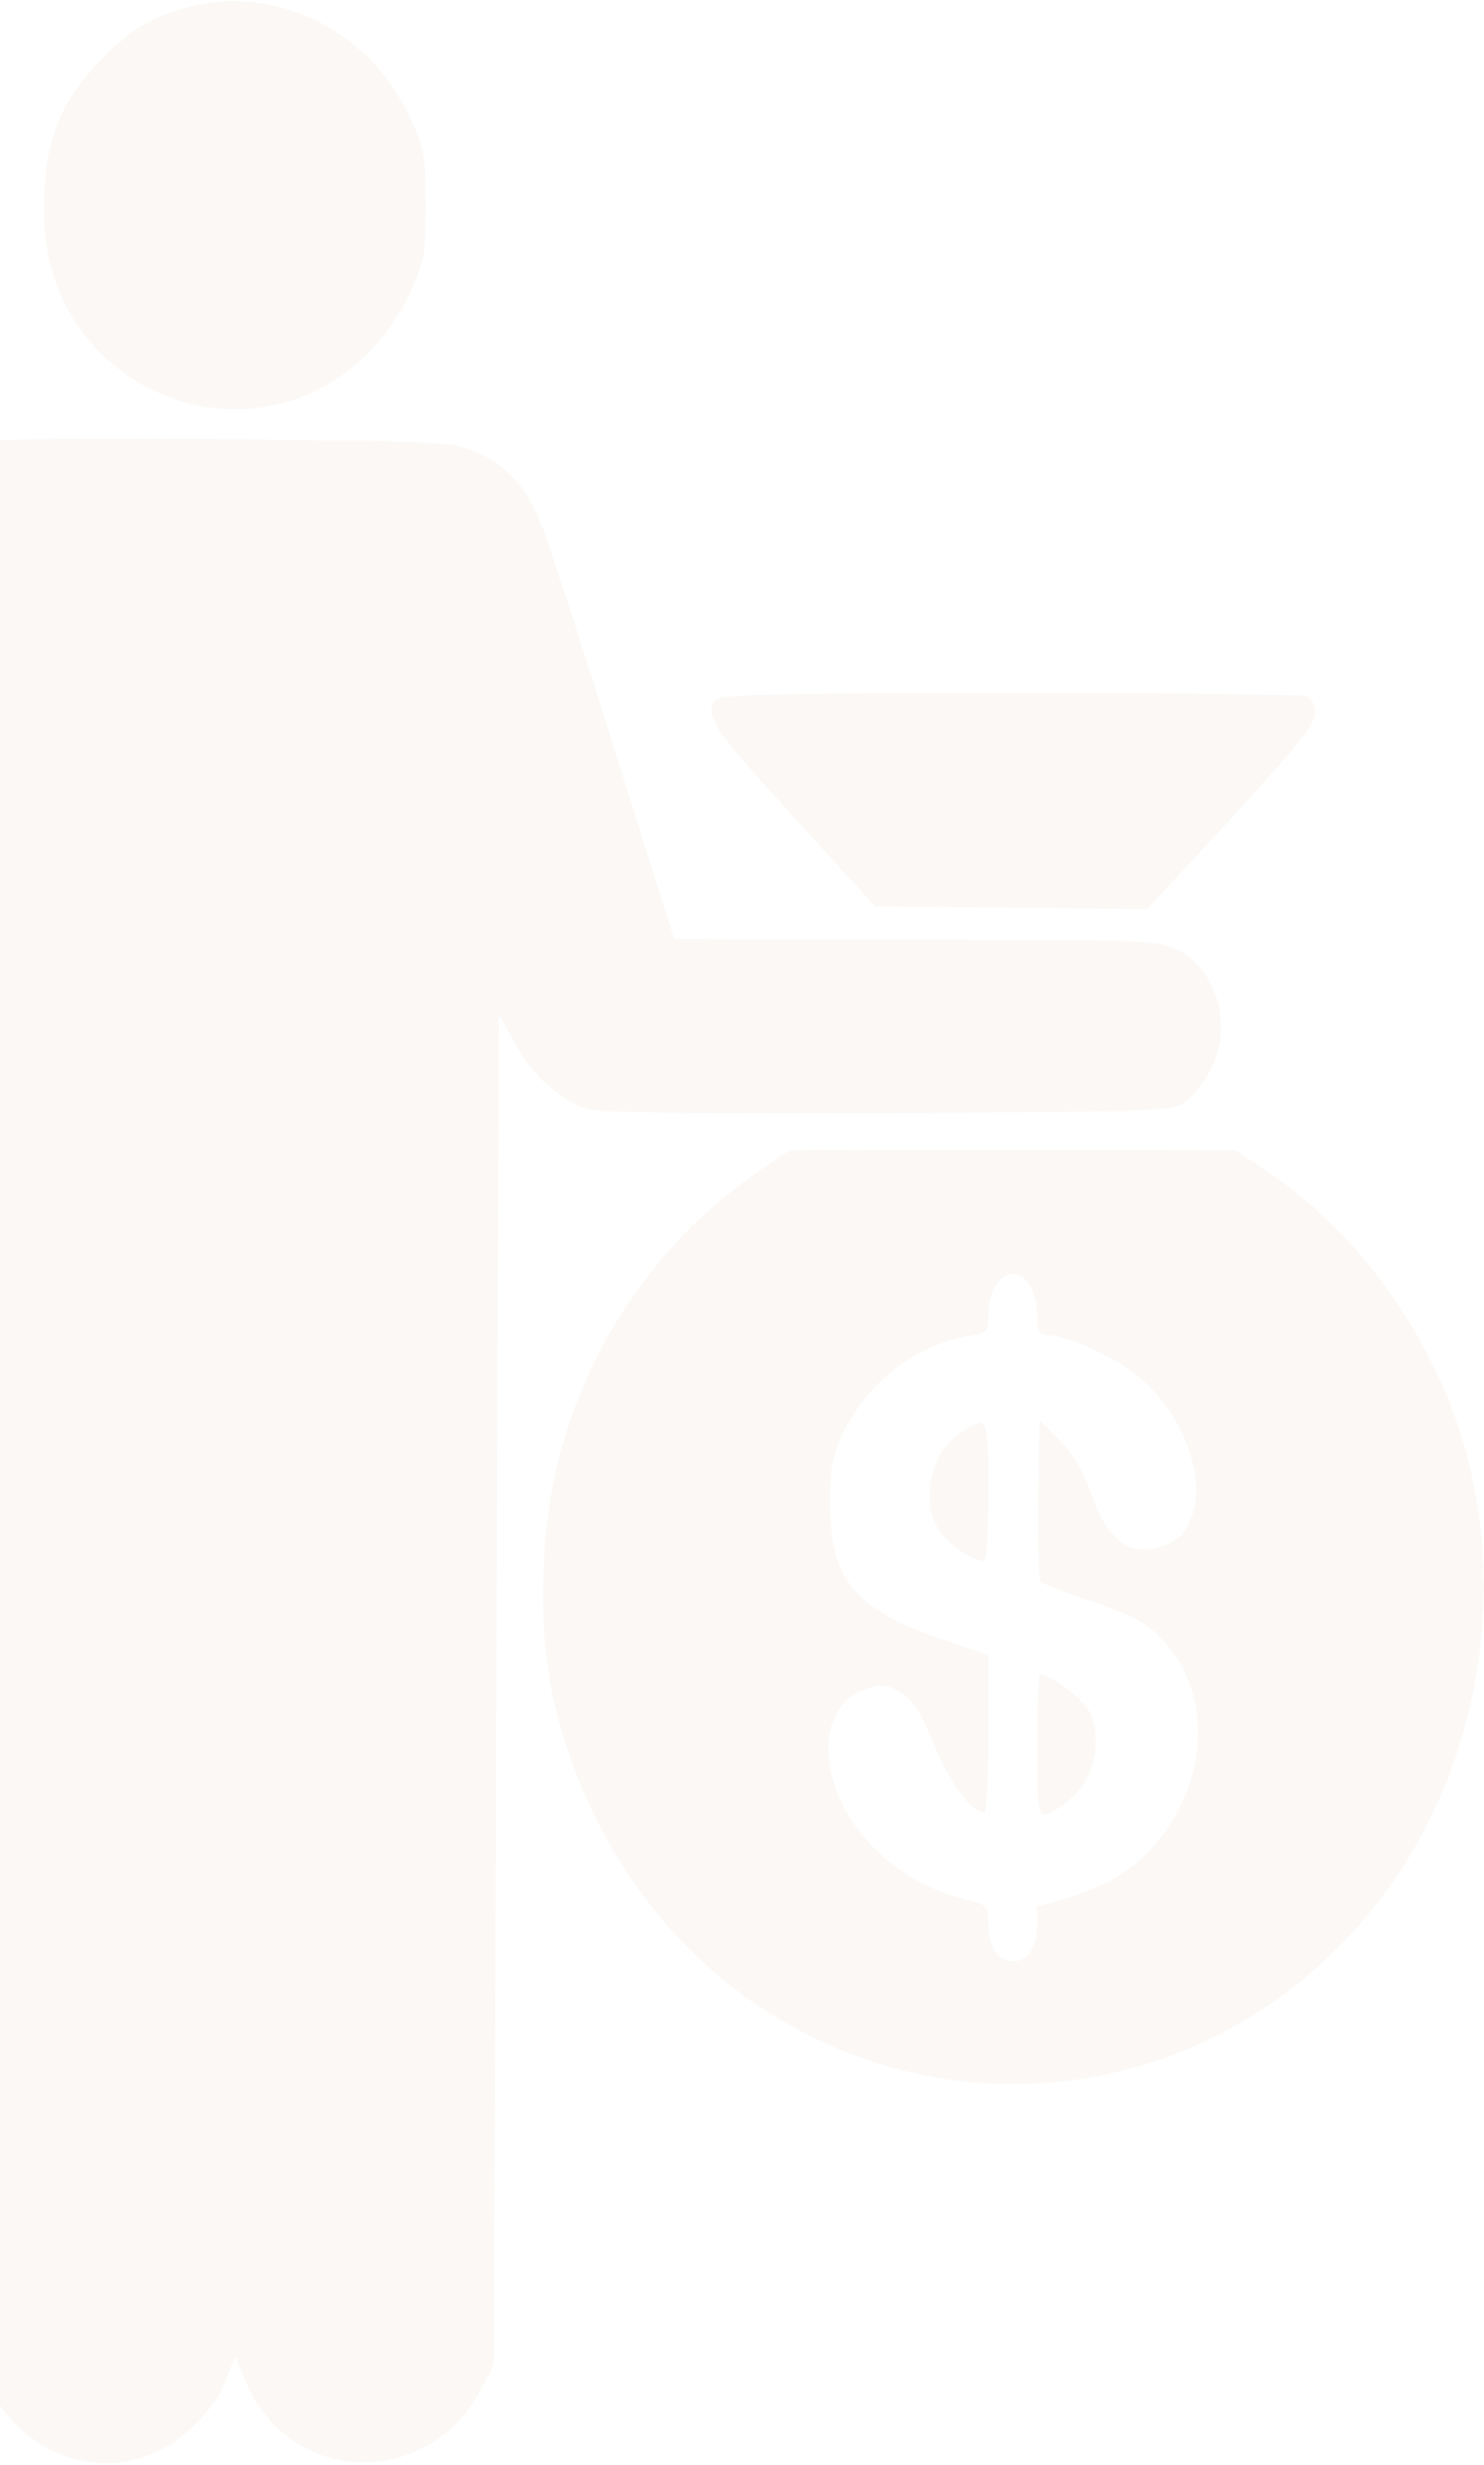 <svg width="660" height="1096" viewBox="0 0 660 1096" fill="none" xmlns="http://www.w3.org/2000/svg">
<g opacity="0.07">
<path d="M92.521 1.39C113.291 -1.761 134.963 3.937 152.34 16.203C167.311 26.614 178.857 42.042 185.526 59.536C189.947 69.747 189.046 81.22 189.268 92.134C189.024 101.239 189.714 110.667 186.809 119.414C180.437 137.099 169.834 153.364 155.182 164.524C139.246 176.902 119.123 183.135 99.36 181.817C76.511 180.432 54.374 169.06 39.233 150.984C26.86 136.406 20.319 117.024 19.64 97.619C19.11 81.521 20.743 64.82 27.74 50.275C34.006 37.127 44.195 26.659 54.851 17.409C65.485 8.126 79.088 3.691 92.521 1.39Z" fill="#C19463"/>
<path d="M-43.009 215.845C-32.492 202.25 -15.559 195.971 0.715 195.681C39.944 194.62 79.194 195.1 118.434 195.513C144.611 196.038 170.821 195.536 196.956 197.424C211.894 198.261 225.985 207.243 234.287 220.258C239.047 227.474 241.804 235.842 244.582 244.053C263.74 301.63 281.361 359.765 299.852 417.599C357.763 417.677 415.684 417.755 473.605 418.012C487.038 418.269 500.524 418.046 513.905 419.587C520.892 420.258 527.55 423.609 532.438 428.915C542.923 440.064 545.987 458.128 539.859 472.416C537.134 478.482 533.392 484.113 528.727 488.671C524.486 492.871 518.305 492.871 512.876 493.307C487.102 494.759 461.274 494.346 435.468 494.692C388.117 494.96 340.767 495.385 293.416 494.703C282.814 494.189 272.116 494.86 261.599 493.229C250.954 489.922 242.005 482.18 235.061 473.277C229.802 466.395 226.155 458.396 221.786 450.912C221.044 648.945 220.355 846.99 219.645 1045.02C219.486 1047.85 220.196 1050.98 218.606 1053.51C215.234 1060.13 211.969 1066.92 207.261 1072.64C197.38 1085.15 182.685 1093.3 167.29 1094.71C148.821 1096.71 129.588 1088.67 117.83 1073.47C111.67 1065.95 108.309 1056.59 104.545 1047.64C101.735 1054.71 99.551 1062.23 94.96 1068.34C85.98 1081.54 72.345 1091.45 57.056 1094.31C41.524 1097.41 24.952 1092.97 12.42 1082.92C2.115 1074.81 -5.265 1063.03 -10.057 1050.68C-10.64 909.159 -10.937 767.629 -11.159 626.111C-19.228 621.81 -27.89 618.425 -34.856 612.181C-49.116 600.093 -56.92 581.783 -61.691 563.608C-69.102 534.518 -71.031 504.221 -71 474.215C-71 426.893 -69.77 379.594 -68.572 332.306C-67.617 308.41 -67.575 284.191 -61.913 260.877C-58.16 244.924 -53.156 228.659 -43.009 215.845Z" fill="#C19463"/>
<path d="M337.894 309.07C360.137 308.534 382.392 308.389 404.636 308.266C462.642 308.221 520.658 307.953 578.654 309.327C583.796 308.556 585.99 315.818 584.135 319.884C581.018 326.419 576.024 331.658 571.518 337.132C551.522 360.044 530.635 382.063 510.003 404.327C469.714 403.802 429.424 403.422 389.135 402.942C369.256 380.845 348.856 359.274 329.39 336.775C325.001 331.357 320.156 326.129 317.24 319.605C315.628 316.532 316.413 311.718 319.795 310.478C325.764 309.394 331.85 309.383 337.894 309.07Z" fill="#C19463"/>
<path d="M351.21 511.65C363 511.125 374.854 511.583 386.665 511.426C440.917 511.504 495.191 511.27 549.433 511.549C560.905 519 572.388 526.619 582.81 535.679C611.797 561.071 634.422 594.541 647.644 631.741C670.948 698.579 660.186 776.912 620.883 834.679C603.824 859.769 581.739 881.073 556.431 896.624C529.342 913.313 498.637 923.401 467.37 925.982C425.777 929.601 383.23 919.703 346.959 897.964C294.212 867.288 256.679 810.705 244.773 748.783C241.125 727.501 240.998 705.706 242.588 684.201C246.596 634.4 268.607 586.81 301.845 551.386C316.35 535.646 333.525 523.056 351.21 511.65ZM442.179 572.846C439.433 577.873 439.762 583.794 439.391 589.368C439.168 593.167 434.863 593.424 432.149 593.915C412.407 596.507 394.458 608.616 382.233 624.893C375.066 634.902 369.425 646.856 369.362 659.647C368.969 673.153 368.715 687.542 374.992 699.774C380.335 710.242 390.312 716.799 400.3 721.558C413.022 727.479 426.477 731.367 439.603 736.137C439.412 759.395 440.356 782.732 438.224 805.924C434.768 805.89 432.234 803.075 429.955 800.696C423.37 793.3 418.78 784.229 415.048 774.957C412.535 769.181 410.404 763.093 406.629 758.055C404.106 754.659 400.543 752.346 396.886 750.581C392.136 748.291 386.877 750.335 382.318 752.112C373.475 755.988 368.736 766.21 368.513 775.907C367.941 792.094 375.553 807.488 386.018 818.916C398.147 832.623 414.634 841.516 431.958 845.314C434.429 846.096 437.822 846.297 438.924 849.224C439.984 852.988 439.295 857.021 440.016 860.864C440.727 865.232 442.921 869.902 447.077 871.589C451.276 873.365 456.344 871.399 458.645 867.344C462.165 861.546 461.147 854.351 461.316 847.827C470.392 845.213 479.637 842.99 488.31 839.058C517.043 826.68 537.071 793.032 532.056 760.233C529.914 745.051 521.369 731.121 509.452 722.396C494.969 713.403 477.877 710.89 462.79 703.338C461.889 699.26 462.09 695.026 461.889 690.882C461.433 671.064 462.08 651.235 462.409 631.417C465.621 634.657 468.844 637.896 471.961 641.248C477.687 647.47 481.959 655.067 484.833 663.166C487.77 671.075 490.993 679.465 497.46 684.95C501.691 688.614 507.49 689.798 512.802 688.681C518.199 687.519 524.03 685.464 527.168 680.325C533.36 671.042 532.798 658.686 529.893 648.252C524.581 629.753 511.89 613.822 495.679 604.841C487.377 600.227 478.694 596.071 469.449 594.127C467.116 593.412 464.094 594.306 462.281 592.306C460.871 588.899 461.613 585.045 461.041 581.47C460.383 575.94 458.475 569.629 453.343 567.037C448.806 564.836 444.119 568.657 442.179 572.846Z" fill="#C19463"/>
<path d="M427.579 636.858C430.399 635.003 433.262 632.937 436.665 632.602C439.464 636.042 439.051 640.857 439.411 645.08C439.719 659.379 439.814 673.723 438.86 688C438.478 690.011 438.754 692.469 437.461 694.133C431.682 693.217 426.731 689.475 422.289 685.699C417.655 681.789 414.432 676.069 413.69 669.836C412.047 657.357 417.189 643.549 427.579 636.858Z" fill="#C19463"/>
<path d="M462.303 744.527C466.342 744.795 469.65 747.632 472.958 749.811C477.528 753.419 482.702 756.983 485.077 762.703C488.947 772.4 487.537 783.973 482.225 792.765C478.747 798.764 473.022 802.763 467.318 806.104C465.844 807.064 463.448 807.333 462.78 805.221C461.253 800.842 461.603 796.049 461.402 791.48C461.274 775.818 461.168 760.144 462.303 744.527Z" fill="#C19463"/>
</g>
</svg>

